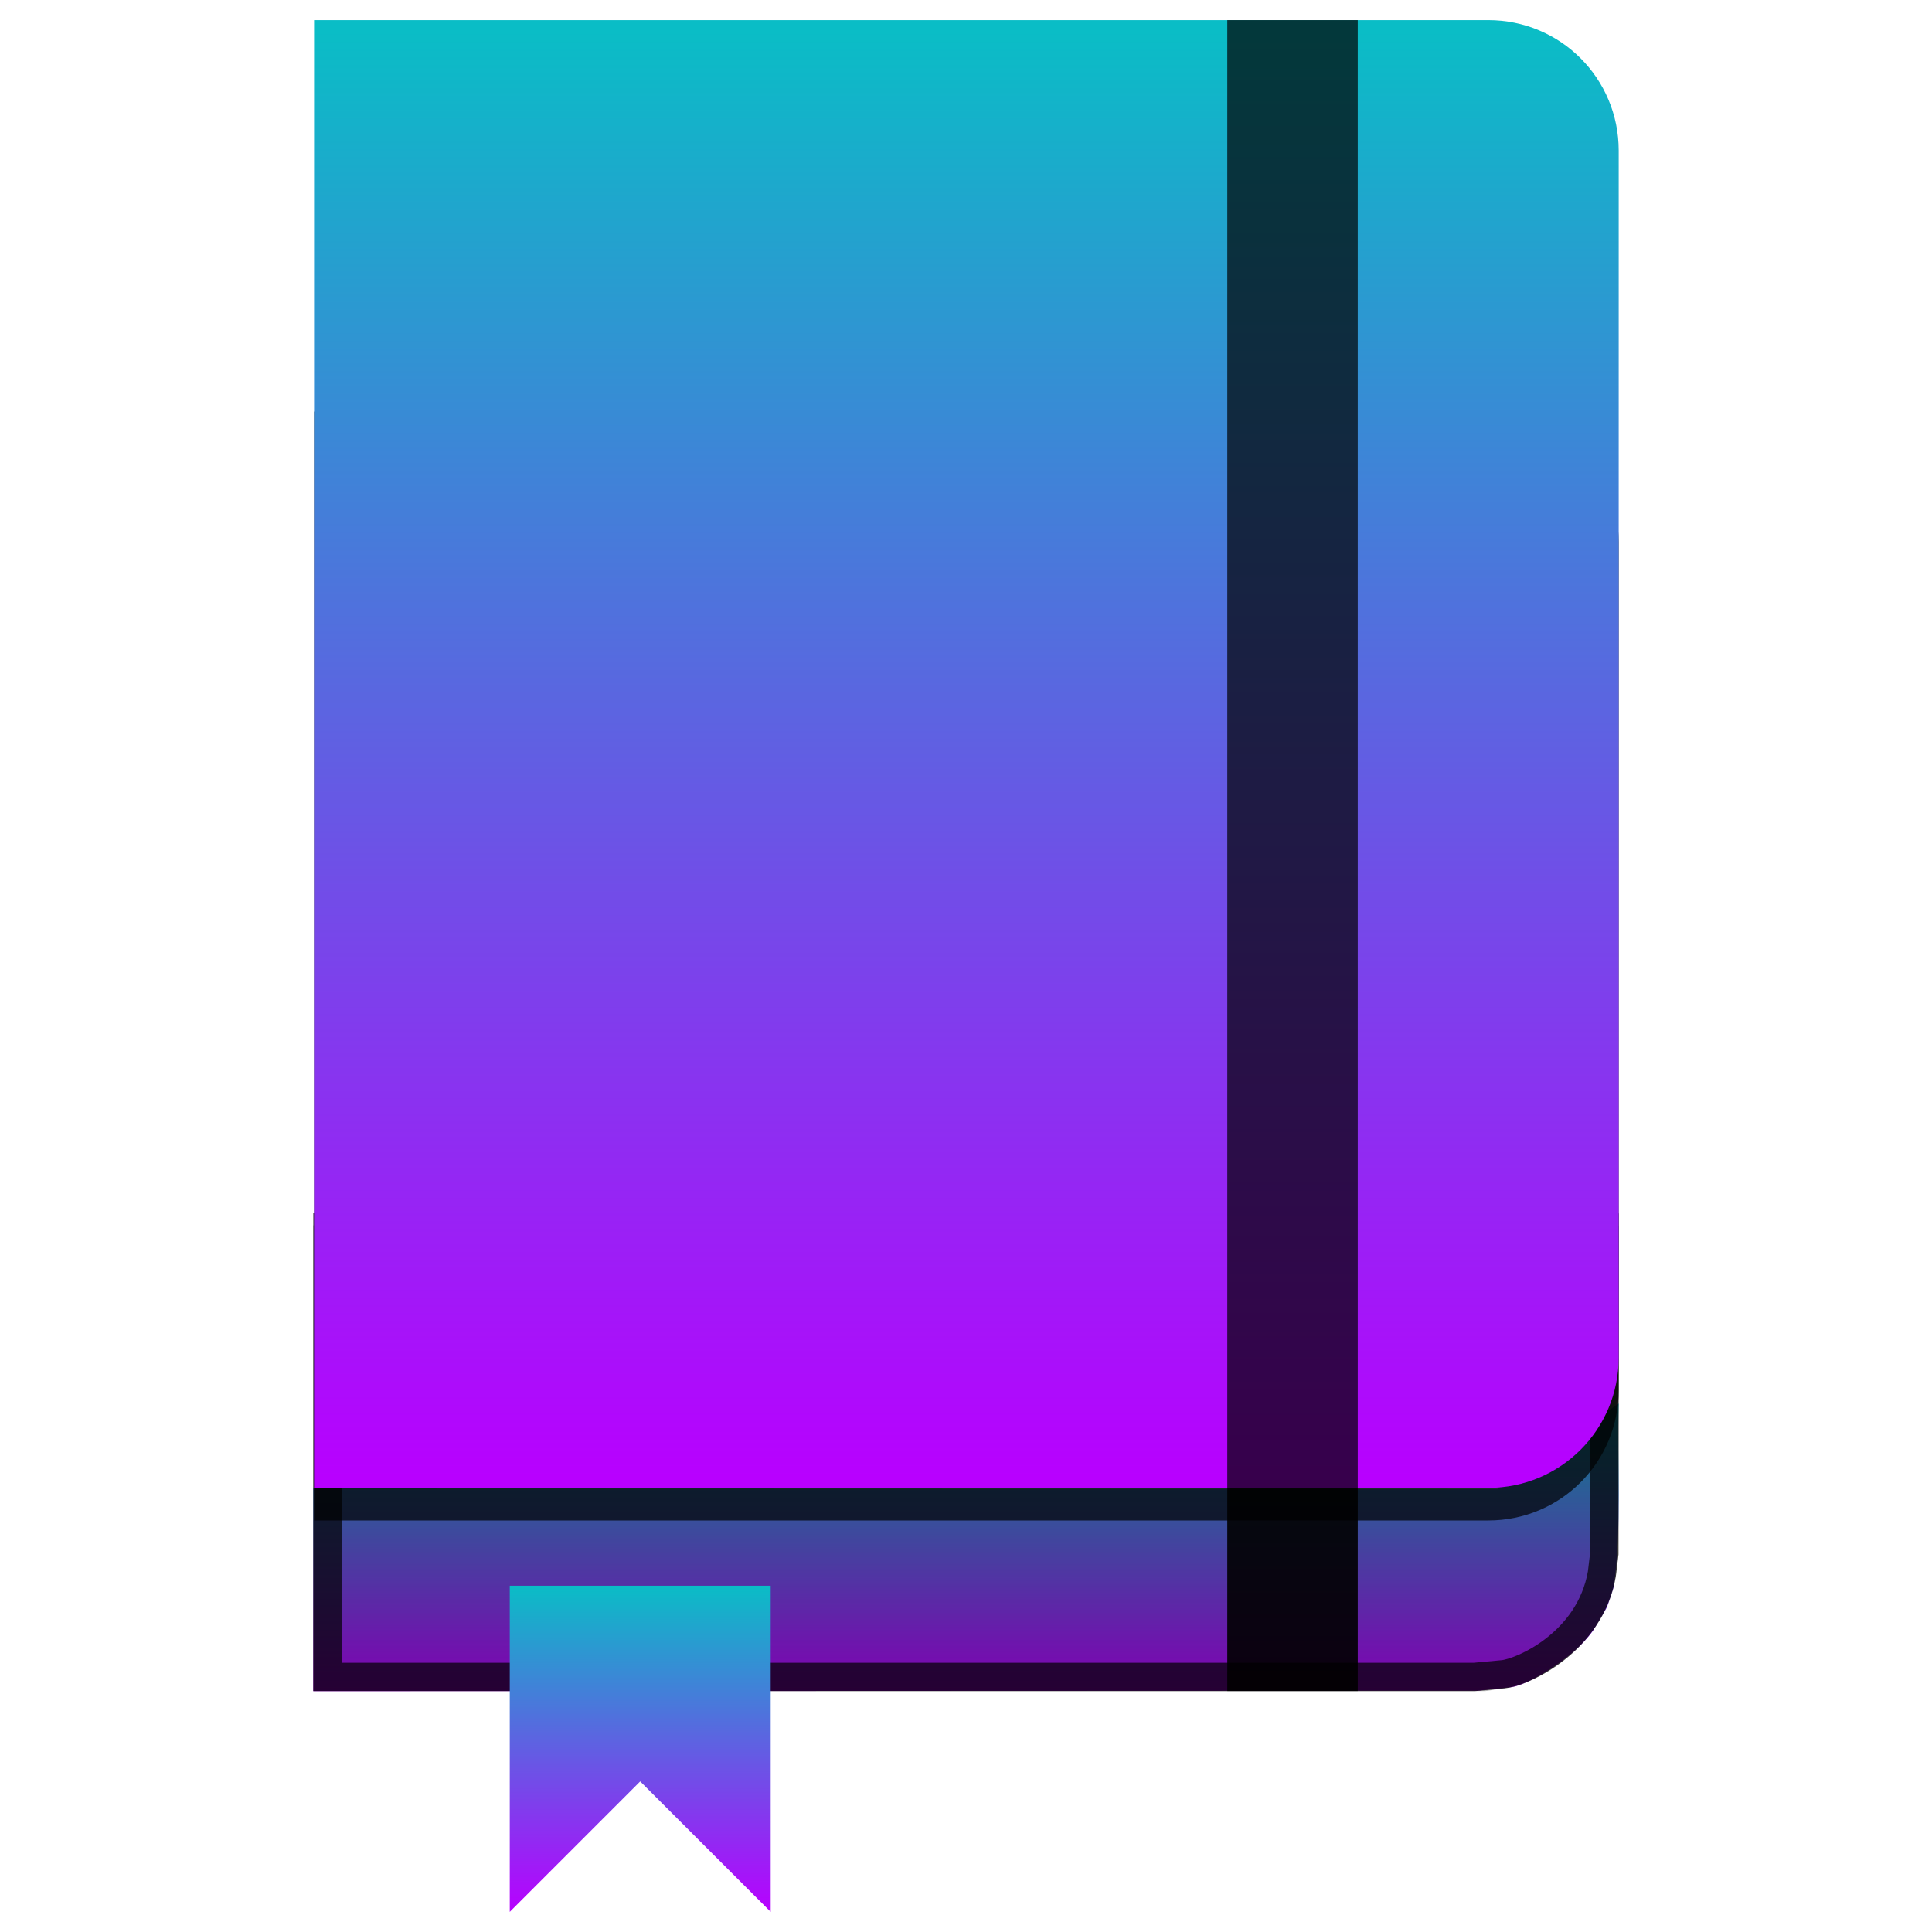 <?xml version="1.0" encoding="UTF-8" standalone="no"?>
<svg
   height="48"
   viewBox="0 0 48 48"
   width="48"
   version="1.1"
   id="svg101"
   xmlns:xlink="http://www.w3.org/1999/xlink"
   xmlns="http://www.w3.org/2000/svg"
   xmlns:svg="http://www.w3.org/2000/svg"
   xmlns:rdf="http://www.w3.org/1999/02/22-rdf-syntax-ns#"
   xmlns:cc="http://creativecommons.org/ns#"
   xmlns:dc="http://purl.org/dc/elements/1.1/">
  <defs
     id="defs73">
    <style
       id="current-color-scheme"
       type="text/css">
      .ColorScheme-Text { color: #0abdc6; } .ColorScheme-Highlight { color:#5294e2; }
     </style>
    <linearGradient
       id="arrongin"
       x1="0%"
       x2="0%"
       y1="0%"
       y2="100%">
      <stop
         offset="0%"
         style="stop-color:#dd9b44; stop-opacity:1"
         id="stop9192" />
      <stop
         offset="100%"
         style="stop-color:#ad6c16; stop-opacity:1"
         id="stop9194" />
    </linearGradient>
    <linearGradient
       id="aurora"
       x1="0%"
       x2="0%"
       y1="0%"
       y2="100%">
      <stop
         offset="0%"
         style="stop-color:#09D4DF; stop-opacity:1"
         id="stop9197" />
      <stop
         offset="100%"
         style="stop-color:#9269F4; stop-opacity:1"
         id="stop9199" />
    </linearGradient>
    <linearGradient
       id="cyberneon"
       x1="0%"
       x2="0%"
       y1="0%"
       y2="100%">
      <stop
         offset="0"
         style="stop-color:#0abdc6; stop-opacity:1"
         id="stop9202" />
      <stop
         offset="1"
         style="stop-color:#ea00d9; stop-opacity:1"
         id="stop9204" />
    </linearGradient>
    <linearGradient
       id="fitdance"
       x1="0%"
       x2="0%"
       y1="0%"
       y2="100%">
      <stop
         offset="0%"
         style="stop-color:#1AD6AB; stop-opacity:1"
         id="stop9207" />
      <stop
         offset="100%"
         style="stop-color:#329DB6; stop-opacity:1"
         id="stop9209" />
    </linearGradient>
    <linearGradient
       id="oomox"
       x1="0%"
       x2="0%"
       y1="0%"
       y2="100%">
      <stop
         offset="0%"
         style="stop-color:#0abdc6; stop-opacity:1"
         id="stop9212" />
      <stop
         offset="100%"
         style="stop-color:#b800ff; stop-opacity:1"
         id="stop9214" />
    </linearGradient>
    <linearGradient
       id="rainblue"
       x1="0%"
       x2="0%"
       y1="0%"
       y2="100%">
      <stop
         offset="0%"
         style="stop-color:#00F260; stop-opacity:1"
         id="stop9217" />
      <stop
         offset="100%"
         style="stop-color:#0575E6; stop-opacity:1"
         id="stop9219" />
    </linearGradient>
    <linearGradient
       id="sunrise"
       x1="0%"
       x2="0%"
       y1="0%"
       y2="100%">
      <stop
         offset="0%"
         style="stop-color: #FF8501; stop-opacity:1"
         id="stop9222" />
      <stop
         offset="100%"
         style="stop-color: #FFCB01; stop-opacity:1"
         id="stop9224" />
    </linearGradient>
    <linearGradient
       id="telinkrin"
       x1="0%"
       x2="0%"
       y1="0%"
       y2="100%">
      <stop
         offset="0%"
         style="stop-color: #b2ced6; stop-opacity:1"
         id="stop9227" />
      <stop
         offset="100%"
         style="stop-color: #6da5b7; stop-opacity:1"
         id="stop9229" />
    </linearGradient>
    <linearGradient
       id="60spsycho"
       x1="0%"
       x2="0%"
       y1="0%"
       y2="100%">
      <stop
         offset="0%"
         style="stop-color: #df5940; stop-opacity:1"
         id="stop9232" />
      <stop
         offset="25%"
         style="stop-color: #d8d15f; stop-opacity:1"
         id="stop9234" />
      <stop
         offset="50%"
         style="stop-color: #e9882a; stop-opacity:1"
         id="stop9236" />
      <stop
         offset="100%"
         style="stop-color: #279362; stop-opacity:1"
         id="stop9238" />
    </linearGradient>
    <linearGradient
       id="90ssummer"
       x1="0%"
       x2="0%"
       y1="0%"
       y2="100%">
      <stop
         offset="0%"
         style="stop-color: #f618c7; stop-opacity:1"
         id="stop9241" />
      <stop
         offset="20%"
         style="stop-color: #94ffab; stop-opacity:1"
         id="stop9243" />
      <stop
         offset="50%"
         style="stop-color: #fbfd54; stop-opacity:1"
         id="stop9245" />
      <stop
         offset="100%"
         style="stop-color: #0f83ae; stop-opacity:1"
         id="stop9247" />
    </linearGradient>
  </defs>
  <path
     d="m 7.784,42.015 28.927,-0.011 0.841,-0.089 c 0.394,-0.053 1.525,-0.695 2.024,-1.4 l 0.349,-0.584 0.169,-0.51 c 0.204,-1.509 0.08,-3.033 0.12,-4.549 l -3.007,2.116 -29.423,-0.009 z"
     id="path77"
     class="ColorScheme-Text"
     style="display:inline;opacity:1;fill:url(#oomox);fill-opacity:1;stroke-width:0.287" />
  <path
     d="M 7.784,42.013 H 36.906 l 0.71,-0.108 c 0.329,-0.05 2.246,-0.917 2.525,-2.72 l 0.042,-0.339 0.027,-0.228 0.006,-8.151 -32.432,-0.023 z"
     id="path77-2"
     style="display:inline;fill:#000000;fill-opacity:0.3;stroke-width:0.436" />
  <path
     d="M 8.135,41.663 H 36.626 l 0.714,-0.066 c 0.459,-0.043 2.154,-0.763 2.459,-2.502 l 0.059,-0.494 c 0.002,-2.7 0.006,-5.268 0.006,-8.101 L 8.135,30.477 Z"
     id="path77-6"
     style="display:inline;fill:none;fill-opacity:1;stroke:#000000;stroke-width:0.704;stroke-dasharray:none;stroke-opacity:0.704" />
  <path
     d="m 7.803,10.224 v 27.552 h 29.172 c 1.796,0 3.241,-1.445 3.241,-3.241 V 13.466 c 0,-1.796 -1.445,-3.241 -3.241,-3.241 z m 0,0"
     id="path81"
     style="display:inline;opacity:0.7;fill:#000000;fill-opacity:1;stroke-width:0.405" />
  <path
     d="m 7.803,0.5 v 36.466 h 29.172 c 1.796,0 3.241,-1.445 3.241,-3.241 V 3.741 C 40.216,1.945 38.771,0.5 36.975,0.5 Z m 0,0"
     id="path83"
     class="ColorScheme-Text"
     style="display:inline;fill:url(#oomox);fill-opacity:1;stroke-width:0.405" />
  <path
     d="m 30.492,0.5 h 3.241 v 36.466 h -3.241 z m 0,0"
     id="path85"
     style="display:inline;opacity:0.7;fill:#000000;fill-opacity:1;stroke-width:0.405" />
  <path
     d="m 30.492,36.966 h 3.241 v 5.046 h -3.241 z m 0,0"
     id="path87"
     style="display:inline;opacity:0.9;fill:#000000;fill-opacity:1;stroke-width:0.413" />
  <path
     d="m 12.665,39.397 h 6.483 V 47.5 L 15.906,44.259 12.665,47.5 Z m 0,0"
     id="path89"
     class="ColorScheme-Text"
     style="display:inline;fill:url(#oomox);fill-opacity:1;stroke-width:0.405" />
</svg>
